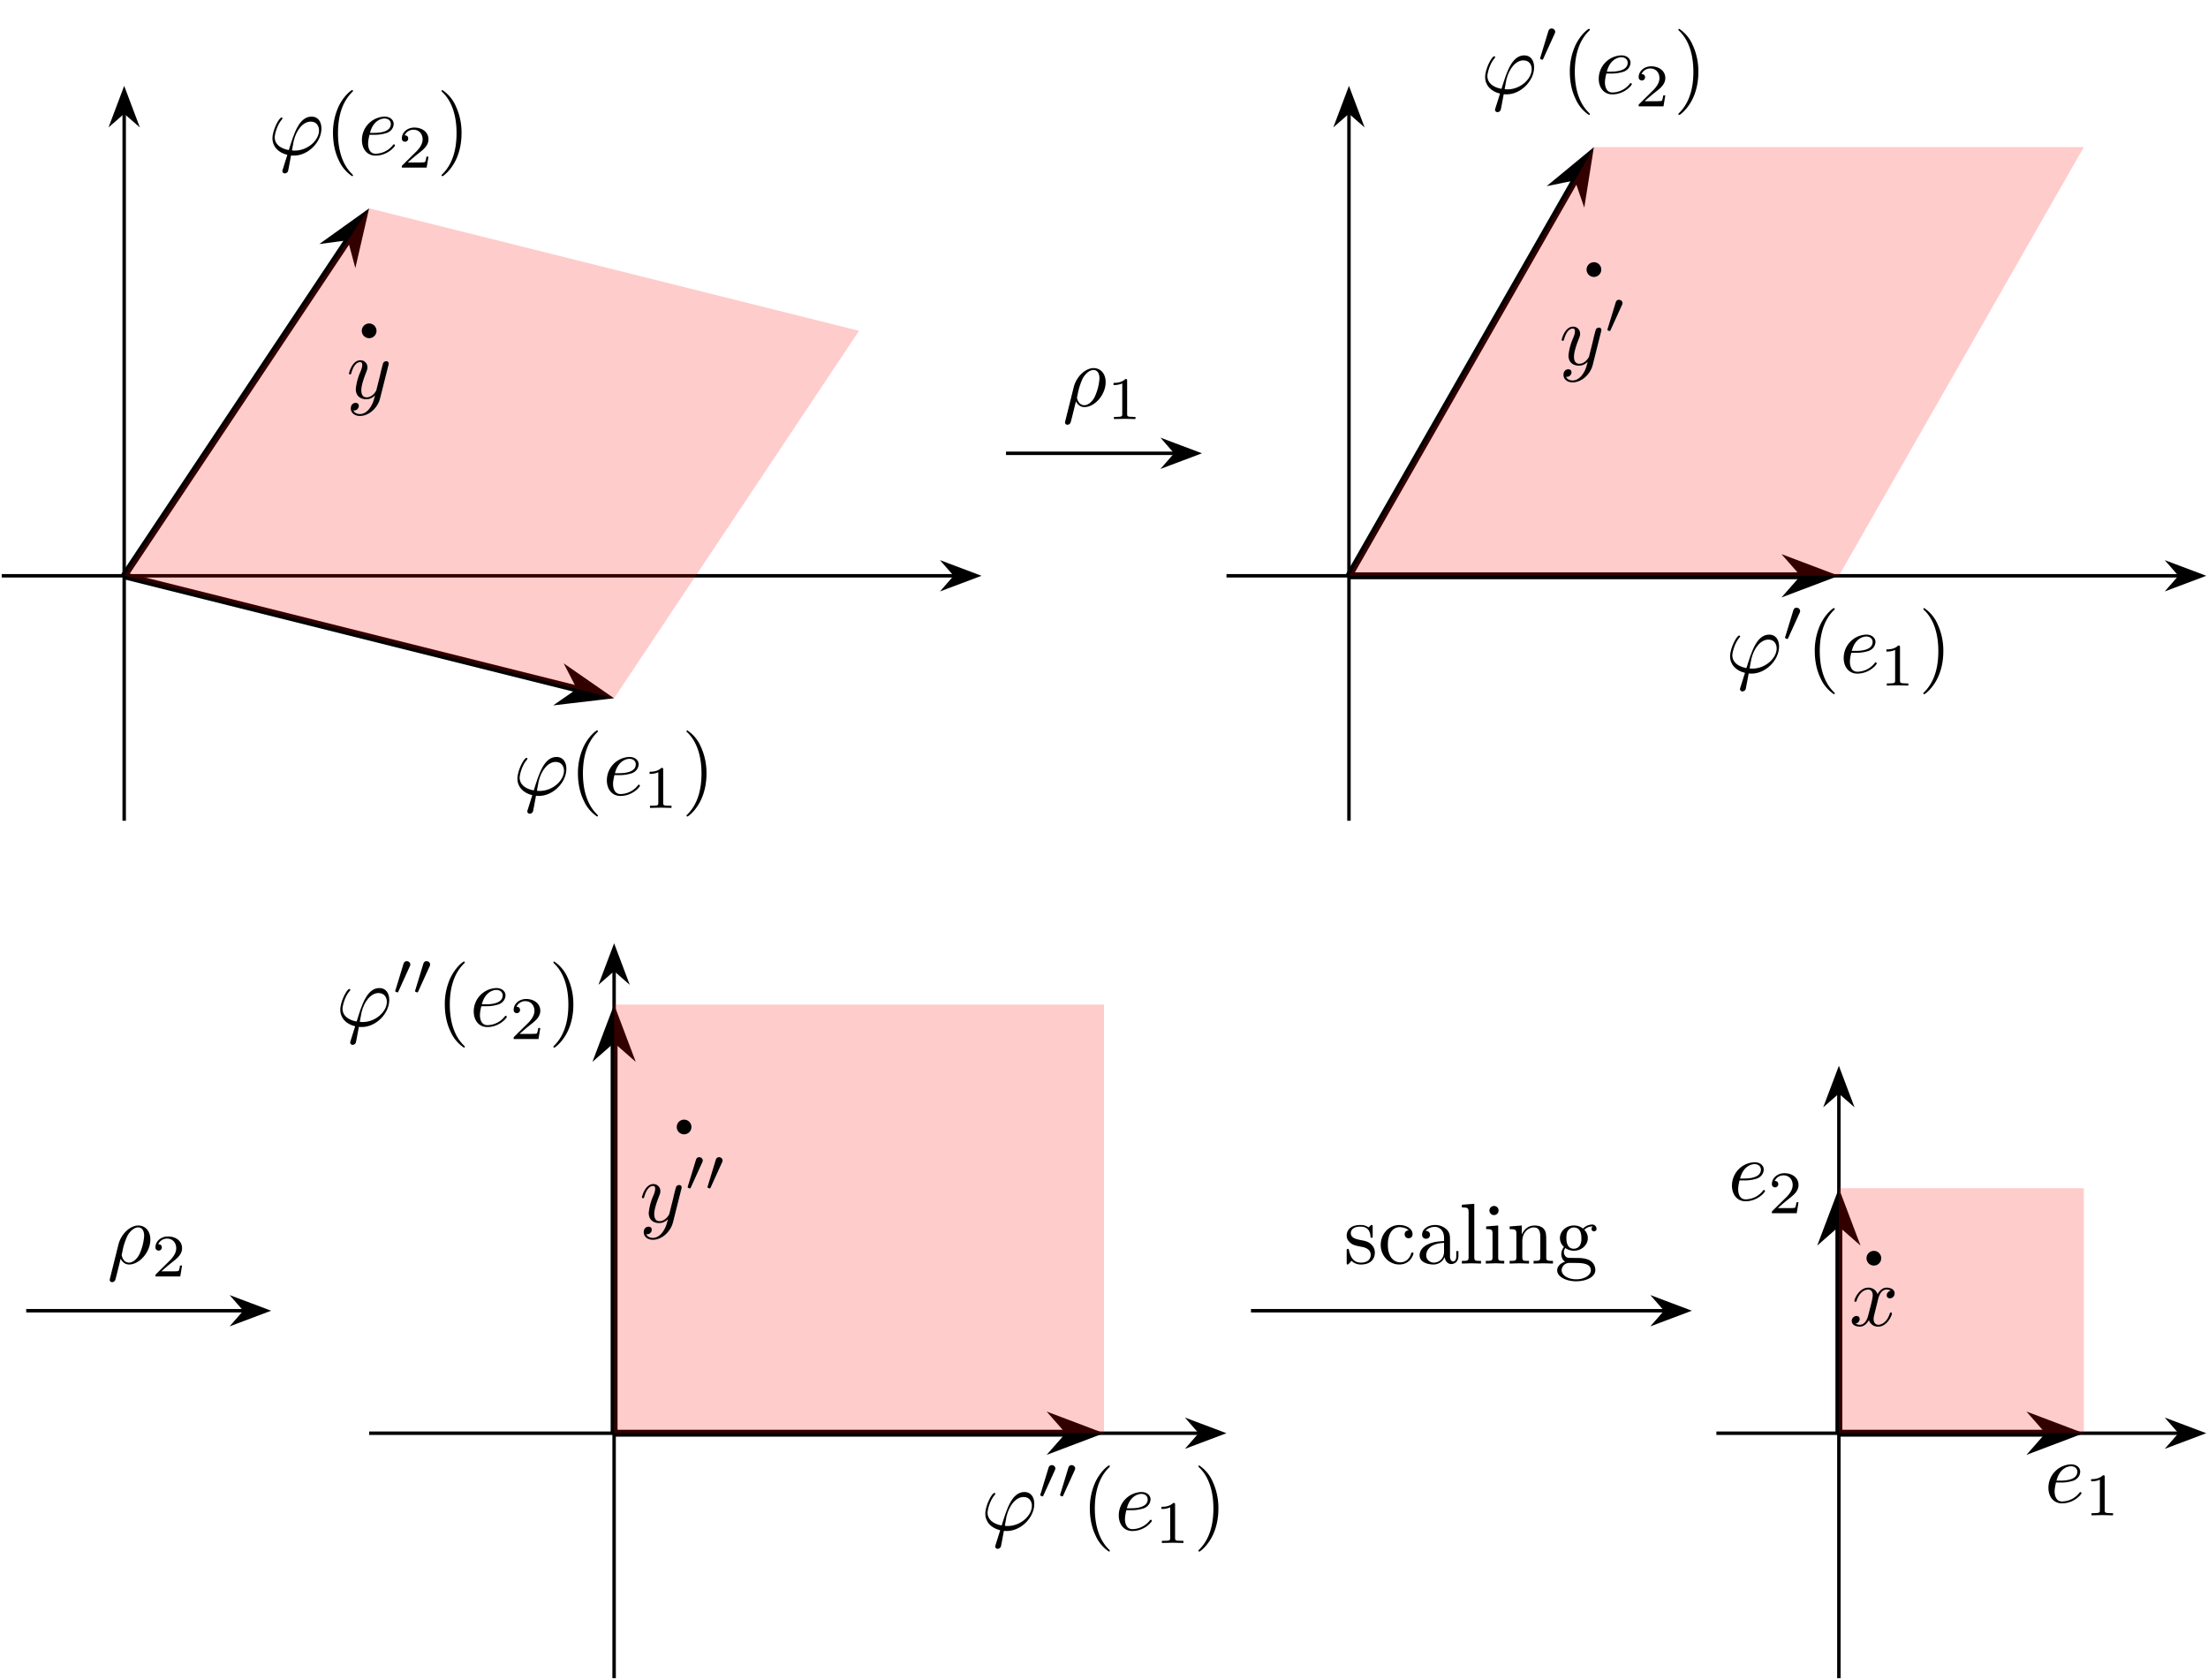 <svg xmlns="http://www.w3.org/2000/svg" xmlns:xlink="http://www.w3.org/1999/xlink" width="340.688" height="259.179" viewBox="0 0 255.516 194.384"><path stroke-width=".399" stroke-miterlimit="10" fill="none" stroke="#000" d="M.199 66.626h110.323"/><path d="m113.018 66.626-3.57-1.346 1.174 1.346-1.175 1.346z"/><path stroke-width=".399" stroke-miterlimit="10" fill="none" stroke="#000" d="m113.018 66.626-3.57-1.346 1.174 1.346-1.175 1.346zM14.372 94.973V12.996"/><path d="m14.372 10.5-1.346 3.571 1.346-1.174 1.346 1.174z"/><path stroke-width=".399" stroke-miterlimit="10" fill="none" stroke="#000" d="m14.372 10.5-1.346 3.571 1.346-1.174 1.346 1.174z"/><path stroke-width=".797" stroke-miterlimit="10" fill="none" stroke="#000" d="m14.372 66.626 52.706 13.177"/><path d="m69.965 80.524-3.649-2.53.955 1.857-1.717 1.19z"/><path stroke-width=".797" stroke-miterlimit="10" fill="none" stroke="#000" d="m69.965 80.524-3.649-2.53.955 1.857-1.717 1.19z"/><symbol id="a"><path d="M.12.048C.116.035.115.033.115.028.115.006.134 0 .144 0c.005 0 .027.003.037.026.003.008.008.041.035.183C.225.208.232.207.249.207c.166 0 .32.157.32.315C.569.6.53.66.455.66.31.66.25.466.19.271.082.291.026.347.026.419c0 .028.023.138.083.207.008.009.008.011.008.013 0 .004-.002.01-.012.01C.077.649 0 .504 0 .408 0 .314.066.241.173.216L.12.048m.138.217L.24.266C.228.266.227.267.227.27l.02.108c.031.128.109.224.198.224C.514.602.541.548.541.5.541.387.412.265.258.265z"/></symbol><use xlink:href="#a" transform="matrix(9.963 0 0 -9.963 59.876 94.162)"/><symbol id="b"><path d="M.232.01c0 .003 0 .005-.017.022C.09.158.058.347.058.5c0 .174.038.348.161.473.013.012.013.014.013.017 0 .007-.004.01-.01.01-.01 0-.1-.068-.159-.195A.727.727 0 0 1 0 .5C0 .422.011.301.066.188A.432.432 0 0 1 .222 0c.006 0 .01.003.01.01z"/></symbol><use xlink:href="#b" transform="matrix(9.963 0 0 -9.963 66.881 94.48)"/><symbol id="c"><path d="M.141.242a.45.45 0 0 1 .153.023c.07.03.075.089.075.103 0 .044-.038.085-.107.085A.272.272 0 0 1 0 .181C0 .079.059 0 .157 0 .3 0 .384.106.384.118c0 .006-.006.013-.012.013C.367.131.365.129.359.121.28.022.171.022.159.022.081.022.072.106.072.138c0 .012.001.043.016.104h.053M.094.264c.039.152.142.167.168.167.047 0 .074-.029.074-.063C.336.264.176.264.135.264H.094z"/></symbol><use xlink:href="#c" transform="matrix(9.963 0 0 -9.963 70.228 92.1)"/><symbol id="d"><path d="M.226.636c0 .027-.002.028-.03.028C.132.601.041.6 0 .6V.564c.024 0 .09 0 .145.028v-.51c0-.033 0-.046-.1-.046H.007V0l.178.004L.364 0v.036H.326c-.1 0-.1.013-.1.046v.554z"/></symbol><use xlink:href="#d" transform="matrix(6.974 0 0 -6.974 75.17 93.484)"/><symbol id="e"><path d="M.232.5a.729.729 0 0 1-.066.312A.432.432 0 0 1 .01 1C.004 1 0 .996 0 .99 0 .987 0 .985.019.967.117.868.174.709.174.5.174.329.137.153.013.027 0 .015 0 .013 0 .01 0 .004.004 0 .01 0c.01 0 .1.068.159.195C.22.305.232.416.232.5z"/></symbol><use xlink:href="#e" transform="matrix(9.963 0 0 -9.963 79.446 94.48)"/><path stroke-width=".797" stroke-miterlimit="10" fill="none" stroke="#000" d="m14.372 66.626 26.067-39.1"/><path d="m42.09 25.05-3.611 2.585 2.07-.275.543 2.017z"/><path stroke-width=".797" stroke-miterlimit="10" fill="none" stroke="#000" d="m42.09 25.05-3.611 2.585 2.07-.275.543 2.017z"/><use xlink:href="#a" transform="matrix(9.963 0 0 -9.963 31.53 20.068)"/><use xlink:href="#b" transform="matrix(9.963 0 0 -9.963 38.535 20.387)"/><use xlink:href="#c" transform="matrix(9.963 0 0 -9.963 41.881 18.006)"/><symbol id="f"><path d="M.442.182H.408C.405.16.395.101.382.091.374.085.297.085.283.085H.099a3.5 3.5 0 0 0 .2.168c.074.059.143.121.143.216C.442.59.336.664.208.664.084.664 0 .577 0 .485 0 .434.043.429.053.429c.024 0 .053.017.053.053C.106.5.099.535.047.535a.157.157 0 0 0 .146.093c.1 0 .152-.078.152-.159C.345.382.283.313.251.277L.01.039C0 .03 0 .028 0 0h.412l.03.182z"/></symbol><use xlink:href="#f" transform="matrix(6.974 0 0 -6.974 46.501 19.391)"/><use xlink:href="#e" transform="matrix(9.963 0 0 -9.963 51.1 20.387)"/><path d="m14.372 66.626 56.694 14.173 28.346-42.52L42.72 24.106" fill="red" fill-opacity=".2"/><path d="M43.57 38.28a.85.85 0 1 0-1.702 0 .85.85 0 0 0 1.701 0zm-.851 0"/><symbol id="g"><path d="M.457.586C.461.6.461.602.461.609c0 .018-.014.027-.029.027A.043.043 0 0 1 .397.615 1.87 1.87 0 0 1 .363.481L.318.301C.314.286.271.216.205.216.154.216.143.26.143.297c0 .046.017.108.051.196.016.041.02.052.02.072a.08.08 0 0 1-.082.082C.037.647 0 .502 0 .493c0-.01.01-.01.012-.01.01 0 .011.002.016.018.027.094.067.124.101.124.008 0 .025 0 .025-.032 0-.025-.01-.051-.017-.07a.66.66 0 0 1-.058-.21c0-.089.063-.119.122-.119.039 0 .073.017.101.045C.289.187.277.138.237.085.211.051.173.022.127.022.113.022.068.025.051.064c.016 0 .029 0 .043.012.01.009.02.022.02.041 0 .031-.027.035-.037.035C.054.152.021.136.021.087.021.037.065 0 .127 0 .23 0 .333.091.361.204l.096.382z"/></symbol><use xlink:href="#g" transform="matrix(9.963 0 0 -9.963 40.387 48.131)"/><path stroke-width=".399" stroke-miterlimit="10" fill="none" stroke="#000" d="M116.42 52.453h19.614"/><path d="m138.53 52.453-3.57-1.346 1.173 1.346-1.174 1.345z"/><path stroke-width=".399" stroke-miterlimit="10" fill="none" stroke="#000" d="m138.53 52.453-3.57-1.346 1.173 1.346-1.174 1.345z"/><symbol id="h"><path d="M.003.043 0 .027C0 .012.011 0 .028 0c.021 0 .033.018.035.021C.068.03.1.164.127.272.147.232.179.205.226.205c.117 0 .246.141.246.29 0 .106-.066.163-.139.163-.097 0-.202-.1-.232-.222L.003.043m.222.184c-.07 0-.086.08-.086.089l.008.037a.749.749 0 0 0 .06.188C.25.614.3.636.331.636.368.636.4.607.4.538A.606.606 0 0 0 .344.322C.311.259.263.227.225.227z"/></symbol><use xlink:href="#h" transform="matrix(9.963 0 0 -9.963 123.247 49.148)"/><use xlink:href="#d" transform="matrix(6.974 0 0 -6.974 128.86 48.49)"/><path stroke-width=".399" stroke-miterlimit="10" fill="none" stroke="#000" d="M141.933 66.626h110.323"/><path d="m254.752 66.626-3.57-1.346 1.174 1.346-1.175 1.346z"/><path stroke-width=".399" stroke-miterlimit="10" fill="none" stroke="#000" d="m254.752 66.626-3.57-1.346 1.174 1.346-1.175 1.346zM156.106 94.973V12.996"/><path d="m156.106 10.5-1.346 3.571 1.346-1.174 1.346 1.174z"/><path stroke-width=".399" stroke-miterlimit="10" fill="none" stroke="#000" d="m156.106 10.5-1.346 3.571 1.346-1.174 1.346 1.174z"/><path stroke-width=".797" stroke-miterlimit="10" fill="none" stroke="#000" d="M156.106 66.626h52.583"/><path d="m211.665 66.626-4.154-1.57 1.378 1.57-1.378 1.57z"/><path stroke-width=".797" stroke-miterlimit="10" fill="none" stroke="#000" d="m211.665 66.626-4.154-1.57 1.378 1.57-1.378 1.57z"/><use xlink:href="#a" transform="matrix(9.963 0 0 -9.963 200.211 80.007)"/><symbol id="i"><path d="M.242.431a.07.07 0 0 1 .009.032c0 .031-.028.055-.059.055C.154.518.142.487.137.471L.005.038A.142.142 0 0 1 0 .022C0 .01.031 0 .039 0c.007 0 .008.002.015.017l.188.414z"/></symbol><use xlink:href="#i" transform="matrix(6.974 0 0 -6.974 206.565 73.933)"/><use xlink:href="#b" transform="matrix(9.963 0 0 -9.963 210.011 80.326)"/><use xlink:href="#c" transform="matrix(9.963 0 0 -9.963 213.358 77.945)"/><use xlink:href="#d" transform="matrix(6.974 0 0 -6.974 218.298 79.329)"/><use xlink:href="#e" transform="matrix(9.963 0 0 -9.963 222.576 80.326)"/><path stroke-width=".797" stroke-miterlimit="10" fill="none" stroke="#000" d="m156.106 66.626 26.308-46.038"/><path d="m183.89 18.004-3.424 2.827 2.047-.416.68 1.975z"/><path stroke-width=".797" stroke-miterlimit="10" fill="none" stroke="#000" d="m183.89 18.004-3.424 2.827 2.047-.416.68 1.975z"/><use xlink:href="#a" transform="matrix(9.963 0 0 -9.963 171.864 12.982)"/><use xlink:href="#i" transform="matrix(6.974 0 0 -6.974 178.219 6.908)"/><use xlink:href="#b" transform="matrix(9.963 0 0 -9.963 181.665 13.3)"/><use xlink:href="#c" transform="matrix(9.963 0 0 -9.963 185.011 10.92)"/><use xlink:href="#f" transform="matrix(6.974 0 0 -6.974 189.631 12.304)"/><use xlink:href="#e" transform="matrix(9.963 0 0 -9.963 194.229 13.3)"/><path d="M156.106 66.626H212.8l28.346-49.607h-56.693" fill="red" fill-opacity=".2"/><path d="M185.303 31.193a.85.85 0 1 0-1.7 0 .85.85 0 0 0 1.7 0zm-.85 0"/><use xlink:href="#g" transform="matrix(9.963 0 0 -9.963 180.722 44.244)"/><use xlink:href="#i" transform="matrix(6.974 0 0 -6.974 186.01 38.301)"/><path stroke-width=".399" stroke-miterlimit="10" fill="none" stroke="#000" d="M3.033 151.666h25.283"/><path d="m30.813 151.666-3.571-1.345 1.174 1.345-1.174 1.346z"/><path stroke-width=".399" stroke-miterlimit="10" fill="none" stroke="#000" d="m30.813 151.666-3.571-1.345 1.174 1.345-1.174 1.346z"/><use xlink:href="#h" transform="matrix(9.963 0 0 -9.963 12.696 148.36)"/><use xlink:href="#f" transform="matrix(6.974 0 0 -6.974 17.987 147.703)"/><path stroke-width=".399" stroke-miterlimit="10" fill="none" stroke="#000" d="M42.719 165.84h96.15"/><path d="m141.365 165.84-3.571-1.346 1.174 1.346-1.174 1.346z"/><path stroke-width=".399" stroke-miterlimit="10" fill="none" stroke="#000" d="m141.365 165.84-3.571-1.346 1.174 1.346-1.174 1.346zM71.066 194.187V112.21"/><path d="m71.066 109.714-1.346 3.57 1.346-1.174 1.345 1.175z"/><path stroke-width=".399" stroke-miterlimit="10" fill="none" stroke="#000" d="m71.066 109.714-1.346 3.57 1.346-1.174 1.345 1.175z"/><path stroke-width=".797" stroke-miterlimit="10" fill="none" stroke="#000" d="M71.066 165.84h52.583"/><path d="m126.624 165.84-4.153-1.57 1.377 1.57-1.377 1.57z"/><path stroke-width=".797" stroke-miterlimit="10" fill="none" stroke="#000" d="m126.624 165.84-4.153-1.57 1.377 1.57-1.377 1.57z"/><use xlink:href="#a" transform="matrix(9.963 0 0 -9.963 114.023 179.219)"/><use xlink:href="#i" transform="matrix(6.974 0 0 -6.974 120.377 173.146)"/><use xlink:href="#i" transform="matrix(6.974 0 0 -6.974 122.671 173.146)"/><use xlink:href="#b" transform="matrix(9.963 0 0 -9.963 126.12 179.538)"/><use xlink:href="#c" transform="matrix(9.963 0 0 -9.963 129.467 177.157)"/><use xlink:href="#d" transform="matrix(6.974 0 0 -6.974 134.408 178.541)"/><use xlink:href="#e" transform="matrix(9.963 0 0 -9.963 138.685 179.538)"/><path stroke-width=".797" stroke-miterlimit="10" fill="none" stroke="#000" d="M71.066 165.84v-45.497"/><path d="m71.066 117.368-1.571 4.153 1.57-1.377 1.571 1.377z"/><path stroke-width=".797" stroke-miterlimit="10" fill="none" stroke="#000" d="m71.066 117.368-1.571 4.153 1.57-1.377 1.571 1.377z"/><use xlink:href="#a" transform="matrix(9.963 0 0 -9.963 39.378 120.904)"/><use xlink:href="#i" transform="matrix(6.974 0 0 -6.974 45.732 114.83)"/><use xlink:href="#i" transform="matrix(6.974 0 0 -6.974 48.026 114.83)"/><use xlink:href="#b" transform="matrix(9.963 0 0 -9.963 51.475 121.223)"/><use xlink:href="#c" transform="matrix(9.963 0 0 -9.963 54.822 118.842)"/><use xlink:href="#f" transform="matrix(6.974 0 0 -6.974 59.442 120.226)"/><use xlink:href="#e" transform="matrix(9.963 0 0 -9.963 64.04 121.223)"/><path d="M71.066 165.84h56.693v-49.607H71.066" fill="red" fill-opacity=".2"/><path d="M80.015 130.406a.85.85 0 1 0-1.7 0 .85.85 0 0 0 1.7 0zm-.85 0"/><use xlink:href="#g" transform="matrix(9.963 0 0 -9.963 74.286 143.457)"/><use xlink:href="#i" transform="matrix(6.974 0 0 -6.974 79.574 137.513)"/><use xlink:href="#i" transform="matrix(6.974 0 0 -6.974 81.868 137.513)"/><path stroke-width=".399" stroke-miterlimit="10" fill="none" stroke="#000" d="M144.767 151.666h47.96"/><path d="m195.224 151.666-3.571-1.345 1.174 1.345-1.174 1.346z"/><path stroke-width=".399" stroke-miterlimit="10" fill="none" stroke="#000" d="m195.224 151.666-3.571-1.345 1.174 1.345-1.174 1.346z"/><symbol id="j"><path d="M.175.205C.197.201.279.185.279.113.279.062.244.022.166.022c-.084 0-.12.057-.139.142C.024.177.023.181.013.181 0 .181 0 .174 0 .156V.024C0 .007 0 0 .011 0c.005 0 .006.001.025.02.002.002.002.004.02.023A.15.15 0 0 1 .166 0c.115 0 .161.067.161.139 0 .053-.03.083-.042.095C.252.266.213.274.171.282.115.293.048.306.048.364.048.399.074.44.16.44.27.44.275.35.277.319.278.31.287.31.289.31c.013 0 .013.005.013.024v.101c0 .017 0 .024-.011.024-.005 0-.007 0-.02-.012A.129.129 0 0 0 .254.431C.216.459.175.459.16.459.038.459 0 .392 0 .336 0 .301.016.273.043.251.075.225.103.219.175.205z"/></symbol><symbol id="k"><path d="M.083.229c0 .163.082.205.135.205C.227.434.29.433.325.397.284.394.278.364.278.351c0-.026.018-.046.046-.046C.35.305.37.322.37.352.37.42.294.459.217.459.092.459 0 .351 0 .227 0 .099.099 0 .215 0c.134 0 .166.12.166.13 0 .01-.01.01-.013.01C.359.14.357.136.355.13.326.037.261.025.224.025.171.025.083.068.083.229z"/></symbol><symbol id="l"><path d="M.291.087C.295.047.322.005.369.005.39.005.451.019.451.1v.056H.426V.1C.426.042.401.036.39.036c-.033 0-.037.045-.037.05v.2c0 .042 0 .081-.036.118A.191.191 0 0 1 .18.459C.098.459.029.412.029.346c0-.03.02-.047.046-.047.028 0 .046.02.046.046C.121.357.116.39.07.391c.027.035.076.046.108.046.049 0 .106-.039.106-.128V.272C.233.269.163.266.1.236.025.202 0 .15 0 .106 0 .025.097 0 .16 0c.066 0 .112.04.131.087M.284.251v-.1C.284.056.212.022.167.022c-.049 0-.09.035-.09.085 0 .055.042.138.207.144z"/></symbol><symbol id="m"><path d="M.144.694 0 .683V.652C.07.652.078.645.078.596v-.52C.078.031.067.031 0 .031V0l.111.003L.222 0v.031c-.067 0-.078 0-.078.045v.618z"/></symbol><symbol id="n"><path d="M.144.442.004.431V.4C.069.4.078.394.078.345V.076C.078.031.067.031 0 .031V0l.11.003C.145.003.18.001.214 0v.031c-.066 0-.07.005-.07.044v.367m.004.174a.052.052 0 0 1-.053.053.054.054 0 0 1-.053-.053c0-.027.022-.053.053-.053.028 0 .053.021.053.053z"/></symbol><symbol id="o"><path d="M.078.344V.076C.078.031.067.031 0 .031V0l.113.003L.225 0v.031c-.067 0-.078 0-.078.045V.26c0 .104.071.16.135.16C.345.42.356.366.356.309V.076C.356.031.345.031.278.031V0l.113.003L.503 0v.031c-.052 0-.077 0-.078.03v.191c0 .086 0 .117-.031.153C.38.422.347.442.289.442.216.442.169.399.141.337v.105L0 .431V.4C.07.4.078.393.078.344z"/></symbol><symbol id="p"><path d="M.194.378c-.087 0-.087.1-.087.123 0 .027.001.059.016.084.008.012.031.04.071.04.087 0 .087-.1.087-.123A.164.164 0 0 0 .265.418a.086.086 0 0 0-.071-.04M.078.339c0 .004 0 .027.017.047A.17.17 0 0 1 .194.355c.093 0 .162.069.162.146a.135.135 0 0 1-.041.097.131.131 0 0 0 .09.039l.01-.001C.404.632.399.621.399.609.399.592.412.58.428.58c.01 0 .029.007.029.03a.049.049 0 0 1-.051.049A.154.154 0 0 1 .3.612a.167.167 0 0 1-.106.036C.101.648.032.579.032.502.032.458.054.42.079.399A.138.138 0 0 1 .048.316c0-.031.013-.069.044-.089C.032.21 0 .167 0 .127 0 .055.099 0 .221 0c.118 0 .222.051.222.129a.128.128 0 0 1-.065.114C.325.271.267.271.206.271L.131.272C.099.276.078.307.078.339M.222.023c-.101 0-.17.051-.17.104 0 .046.038.083.082.086h.059c.086 0 .198 0 .198-.086C.391.073.32.023.222.023z"/></symbol><use xlink:href="#j" transform="matrix(9.963 0 0 -9.963 155.843 146.318)"/><use xlink:href="#k" transform="matrix(9.963 0 0 -9.963 159.778 146.318)"/><use xlink:href="#l" transform="matrix(9.963 0 0 -9.963 164.281 146.318)"/><use xlink:href="#m" transform="matrix(9.963 0 0 -9.963 169.173 146.208)"/><use xlink:href="#n" transform="matrix(9.963 0 0 -9.963 171.942 146.208)"/><use xlink:href="#o" transform="matrix(9.963 0 0 -9.963 174.702 146.208)"/><use xlink:href="#p" transform="matrix(9.963 0 0 -9.963 180.201 148.26)"/><path stroke-width=".399" stroke-miterlimit="10" fill="none" stroke="#000" d="M198.626 165.84h53.63"/><path d="m254.752 165.84-3.57-1.346 1.174 1.346-1.175 1.346z"/><path stroke-width=".399" stroke-miterlimit="10" fill="none" stroke="#000" d="m254.752 165.84-3.57-1.346 1.174 1.346-1.175 1.346zM212.8 194.187v-67.803"/><path d="m212.8 123.887-1.346 3.571 1.346-1.174 1.345 1.174z"/><path stroke-width=".399" stroke-miterlimit="10" fill="none" stroke="#000" d="m212.8 123.887-1.346 3.571 1.346-1.174 1.345 1.174z"/><path stroke-width=".797" stroke-miterlimit="10" fill="none" stroke="#000" d="M212.8 165.84h24.236"/><path d="m240.011 165.84-4.153-1.57 1.377 1.57-1.377 1.57z"/><path stroke-width=".797" stroke-miterlimit="10" fill="none" stroke="#000" d="m240.011 165.84-4.153-1.57 1.377 1.57-1.377 1.57z"/><use xlink:href="#c" transform="matrix(9.963 0 0 -9.963 237.048 173.957)"/><use xlink:href="#d" transform="matrix(6.974 0 0 -6.974 241.99 175.341)"/><path stroke-width=".797" stroke-miterlimit="10" fill="none" stroke="#000" d="M212.8 165.84v-24.237"/><path d="m212.8 138.628-1.571 4.153 1.57-1.377 1.571 1.377z"/><path stroke-width=".797" stroke-miterlimit="10" fill="none" stroke="#000" d="m212.8 138.628-1.571 4.153 1.57-1.377 1.571 1.377z"/><use xlink:href="#c" transform="matrix(9.963 0 0 -9.963 200.428 138.999)"/><use xlink:href="#f" transform="matrix(6.974 0 0 -6.974 205.048 140.384)"/><path d="M212.8 165.84h28.346v-28.347H212.8" fill="red" fill-opacity=".2"/><path d="M217.7 145.592a.85.85 0 1 0-1.701 0 .85.85 0 0 0 1.7 0zm-.85 0"/><symbol id="q"><path d="M.305.313c.006.026.029.118.099.118.005 0 .029 0 .05-.013A.058.058 0 0 1 .406.364c0-.016.011-.035.038-.035.022 0 .054.018.054.058 0 .052-.059.066-.093.066C.347.453.312.4.3.377a.11.11 0 0 1-.108.076C.088.453.031.324.031.299c0-.01.01-.01.012-.01.008 0 .011.002.013.011.034.106.1.131.134.131.019 0 .054-.009.054-.067C.244.333.227.266.19.126.174.064.139.022.095.022c-.006 0-.029 0-.05.013C.07.04.092.061.092.089.092.116.07.124.055.124A.057.057 0 0 1 0 .066C0 .02.05 0 .094 0 .16 0 .196.07.199.076A.11.11 0 0 1 .307 0c.103 0 .16.129.16.154 0 .01-.009.01-.012.01C.446.164.444.16.442.153.409.046.341.022.309.022.27.022.254.054.254.088c0 .022.006.044.017.088l.034.137z"/></symbol><use xlink:href="#q" transform="matrix(9.963 0 0 -9.963 214.289 153.51)"/></svg>